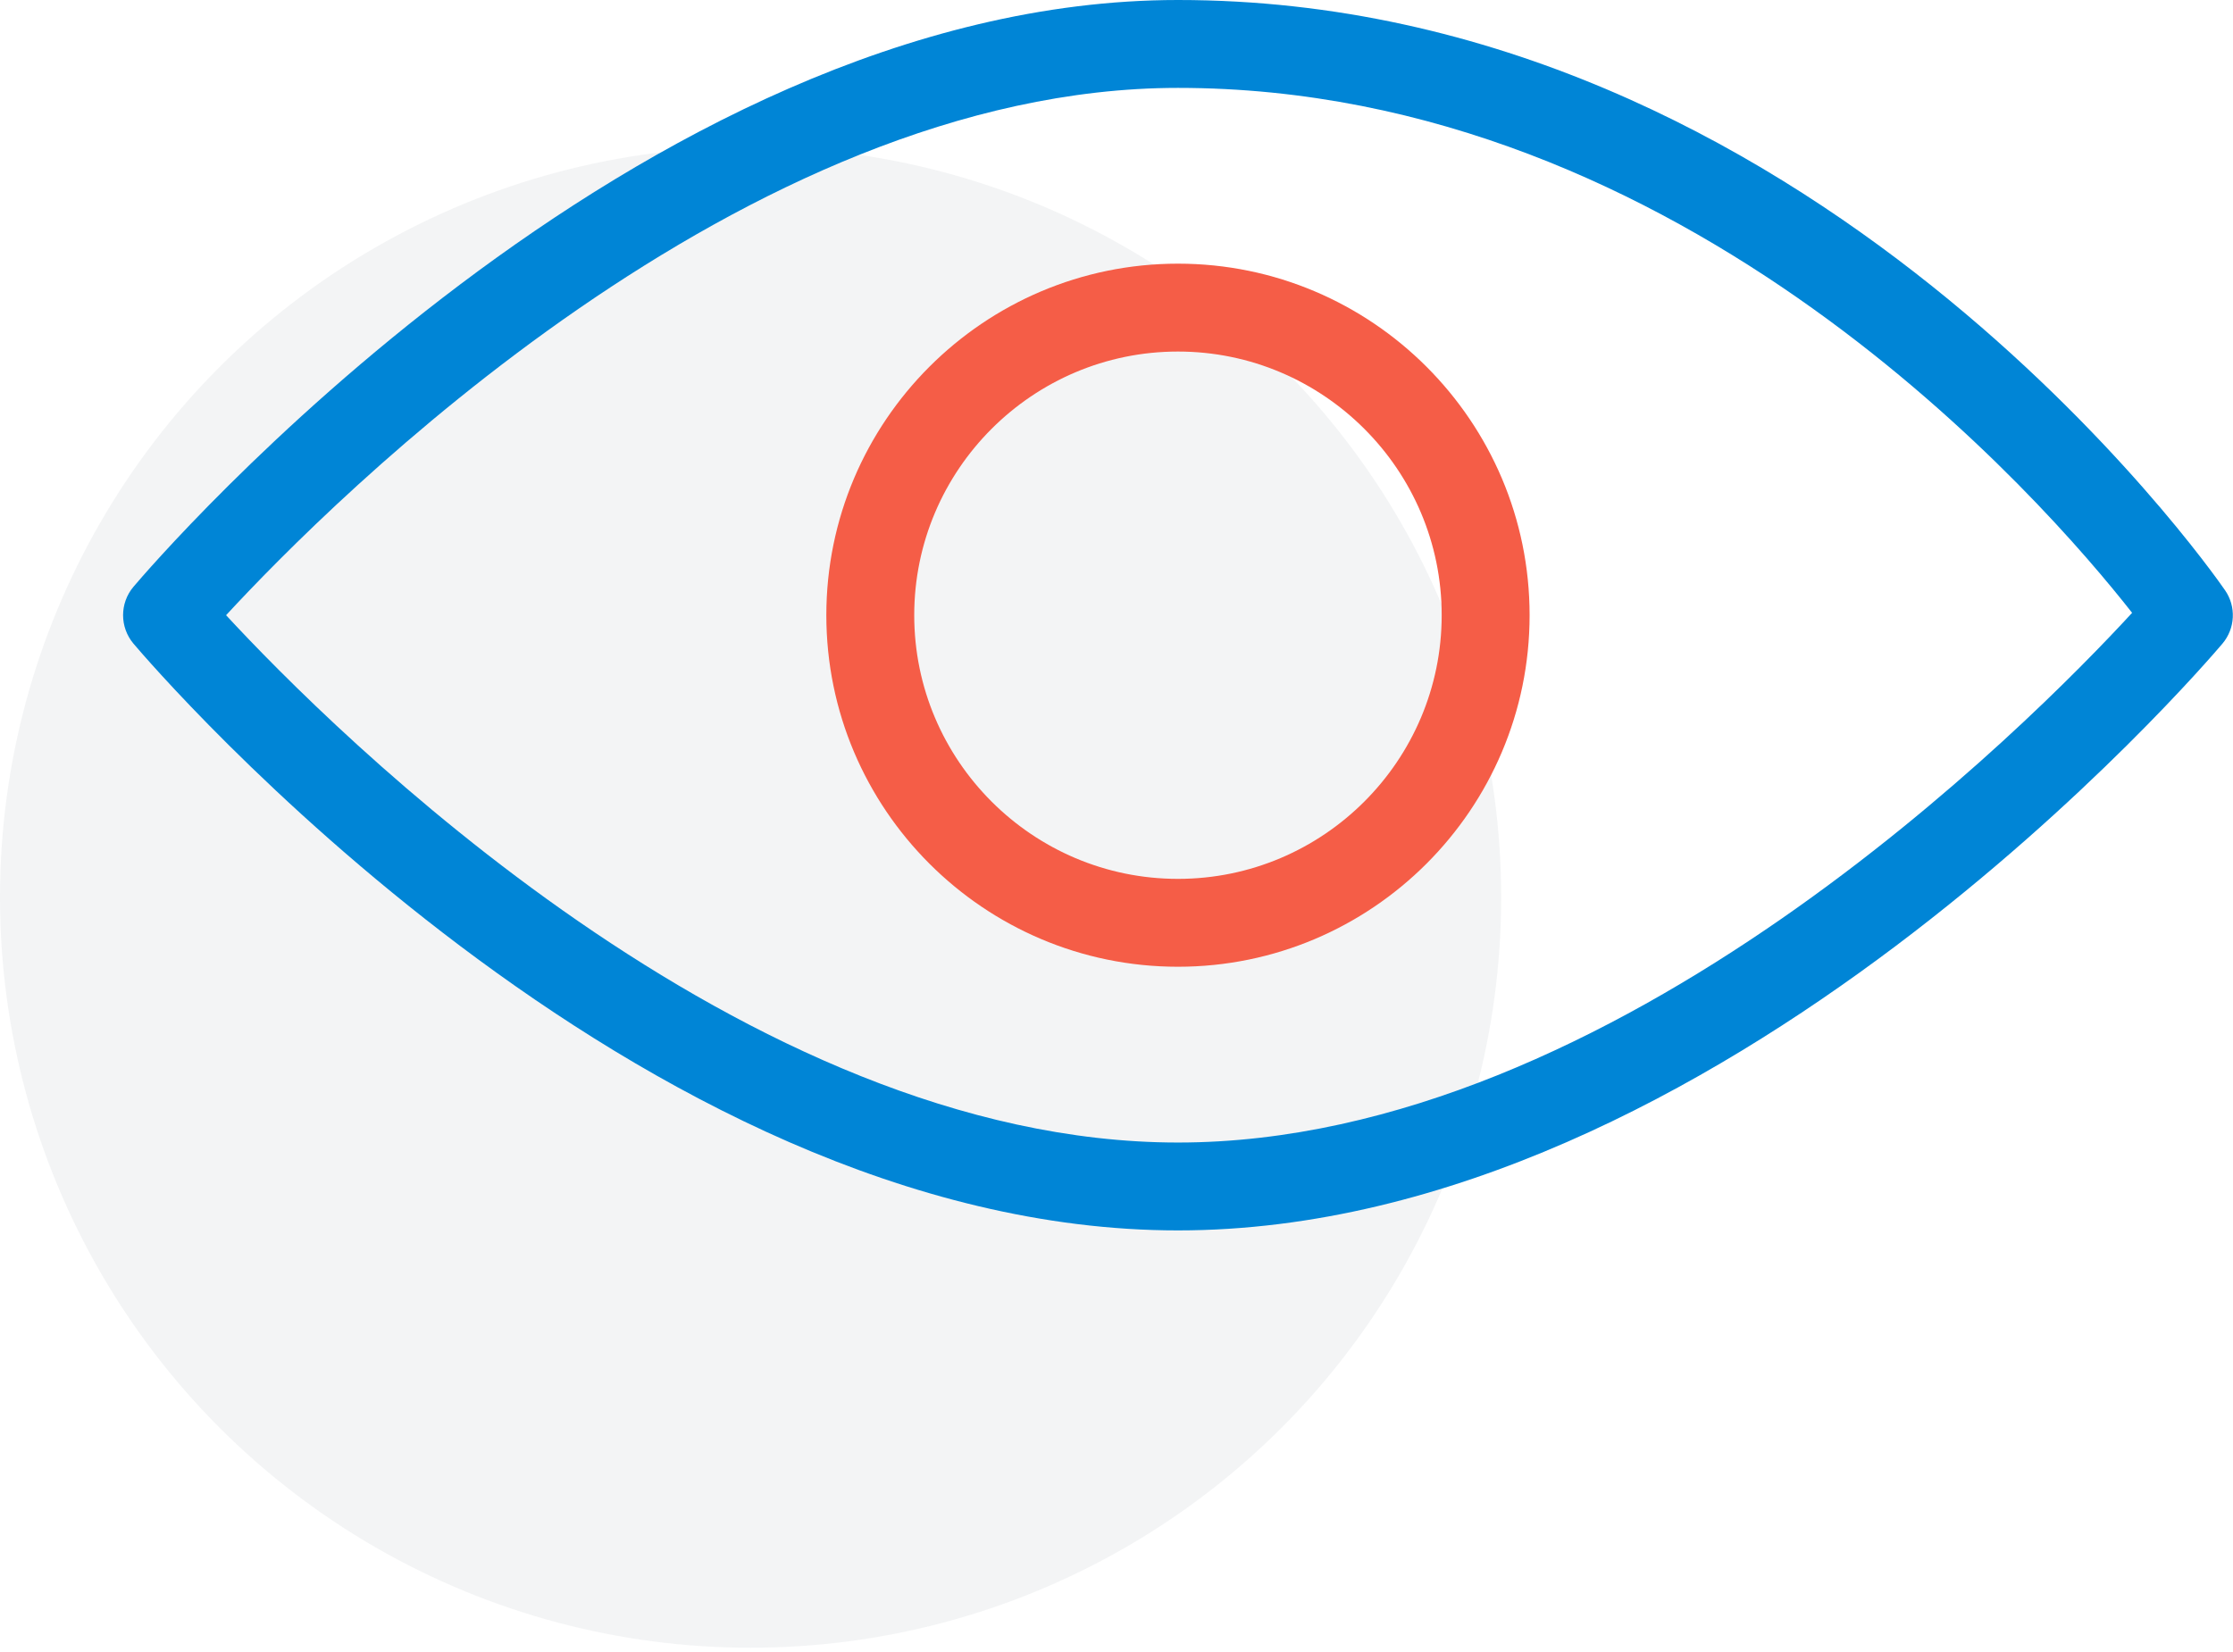 <svg width="127" height="94" viewBox="0 0 127 94" fill="none" xmlns="http://www.w3.org/2000/svg">
<circle opacity="0.05" cx="42.689" cy="51.049" r="42.689" fill="#002033"/>
<path d="M126.547 33.578C125.602 32.203 102.893 0 66.996 0C36.192 0 8.744 32.018 7.589 33.383C6.804 34.313 6.804 35.678 7.589 36.613C8.744 37.978 36.192 69.996 66.996 69.996C97.799 69.996 125.247 37.978 126.402 36.613C127.127 35.753 127.192 34.508 126.547 33.578ZM66.996 64.997C42.302 64.997 18.823 41.448 12.858 34.998C18.813 28.544 42.267 5 66.996 5C95.889 5 116.283 28.514 121.262 34.863C115.513 41.108 91.899 64.997 66.996 64.997Z" fill="#0085D6"/>
<path d="M66.996 14.999C55.966 14.999 46.997 23.969 46.997 34.998C46.997 46.028 55.966 54.997 66.996 54.997C78.025 54.997 86.995 46.028 86.995 34.998C86.995 23.969 78.025 14.999 66.996 14.999ZM66.996 49.998C58.726 49.998 51.996 43.268 51.996 34.999C51.996 26.729 58.726 19.999 66.996 19.999C75.265 19.999 81.995 26.729 81.995 34.999C81.995 43.268 75.265 49.998 66.996 49.998Z" fill="#F55D47"/>
</svg>
